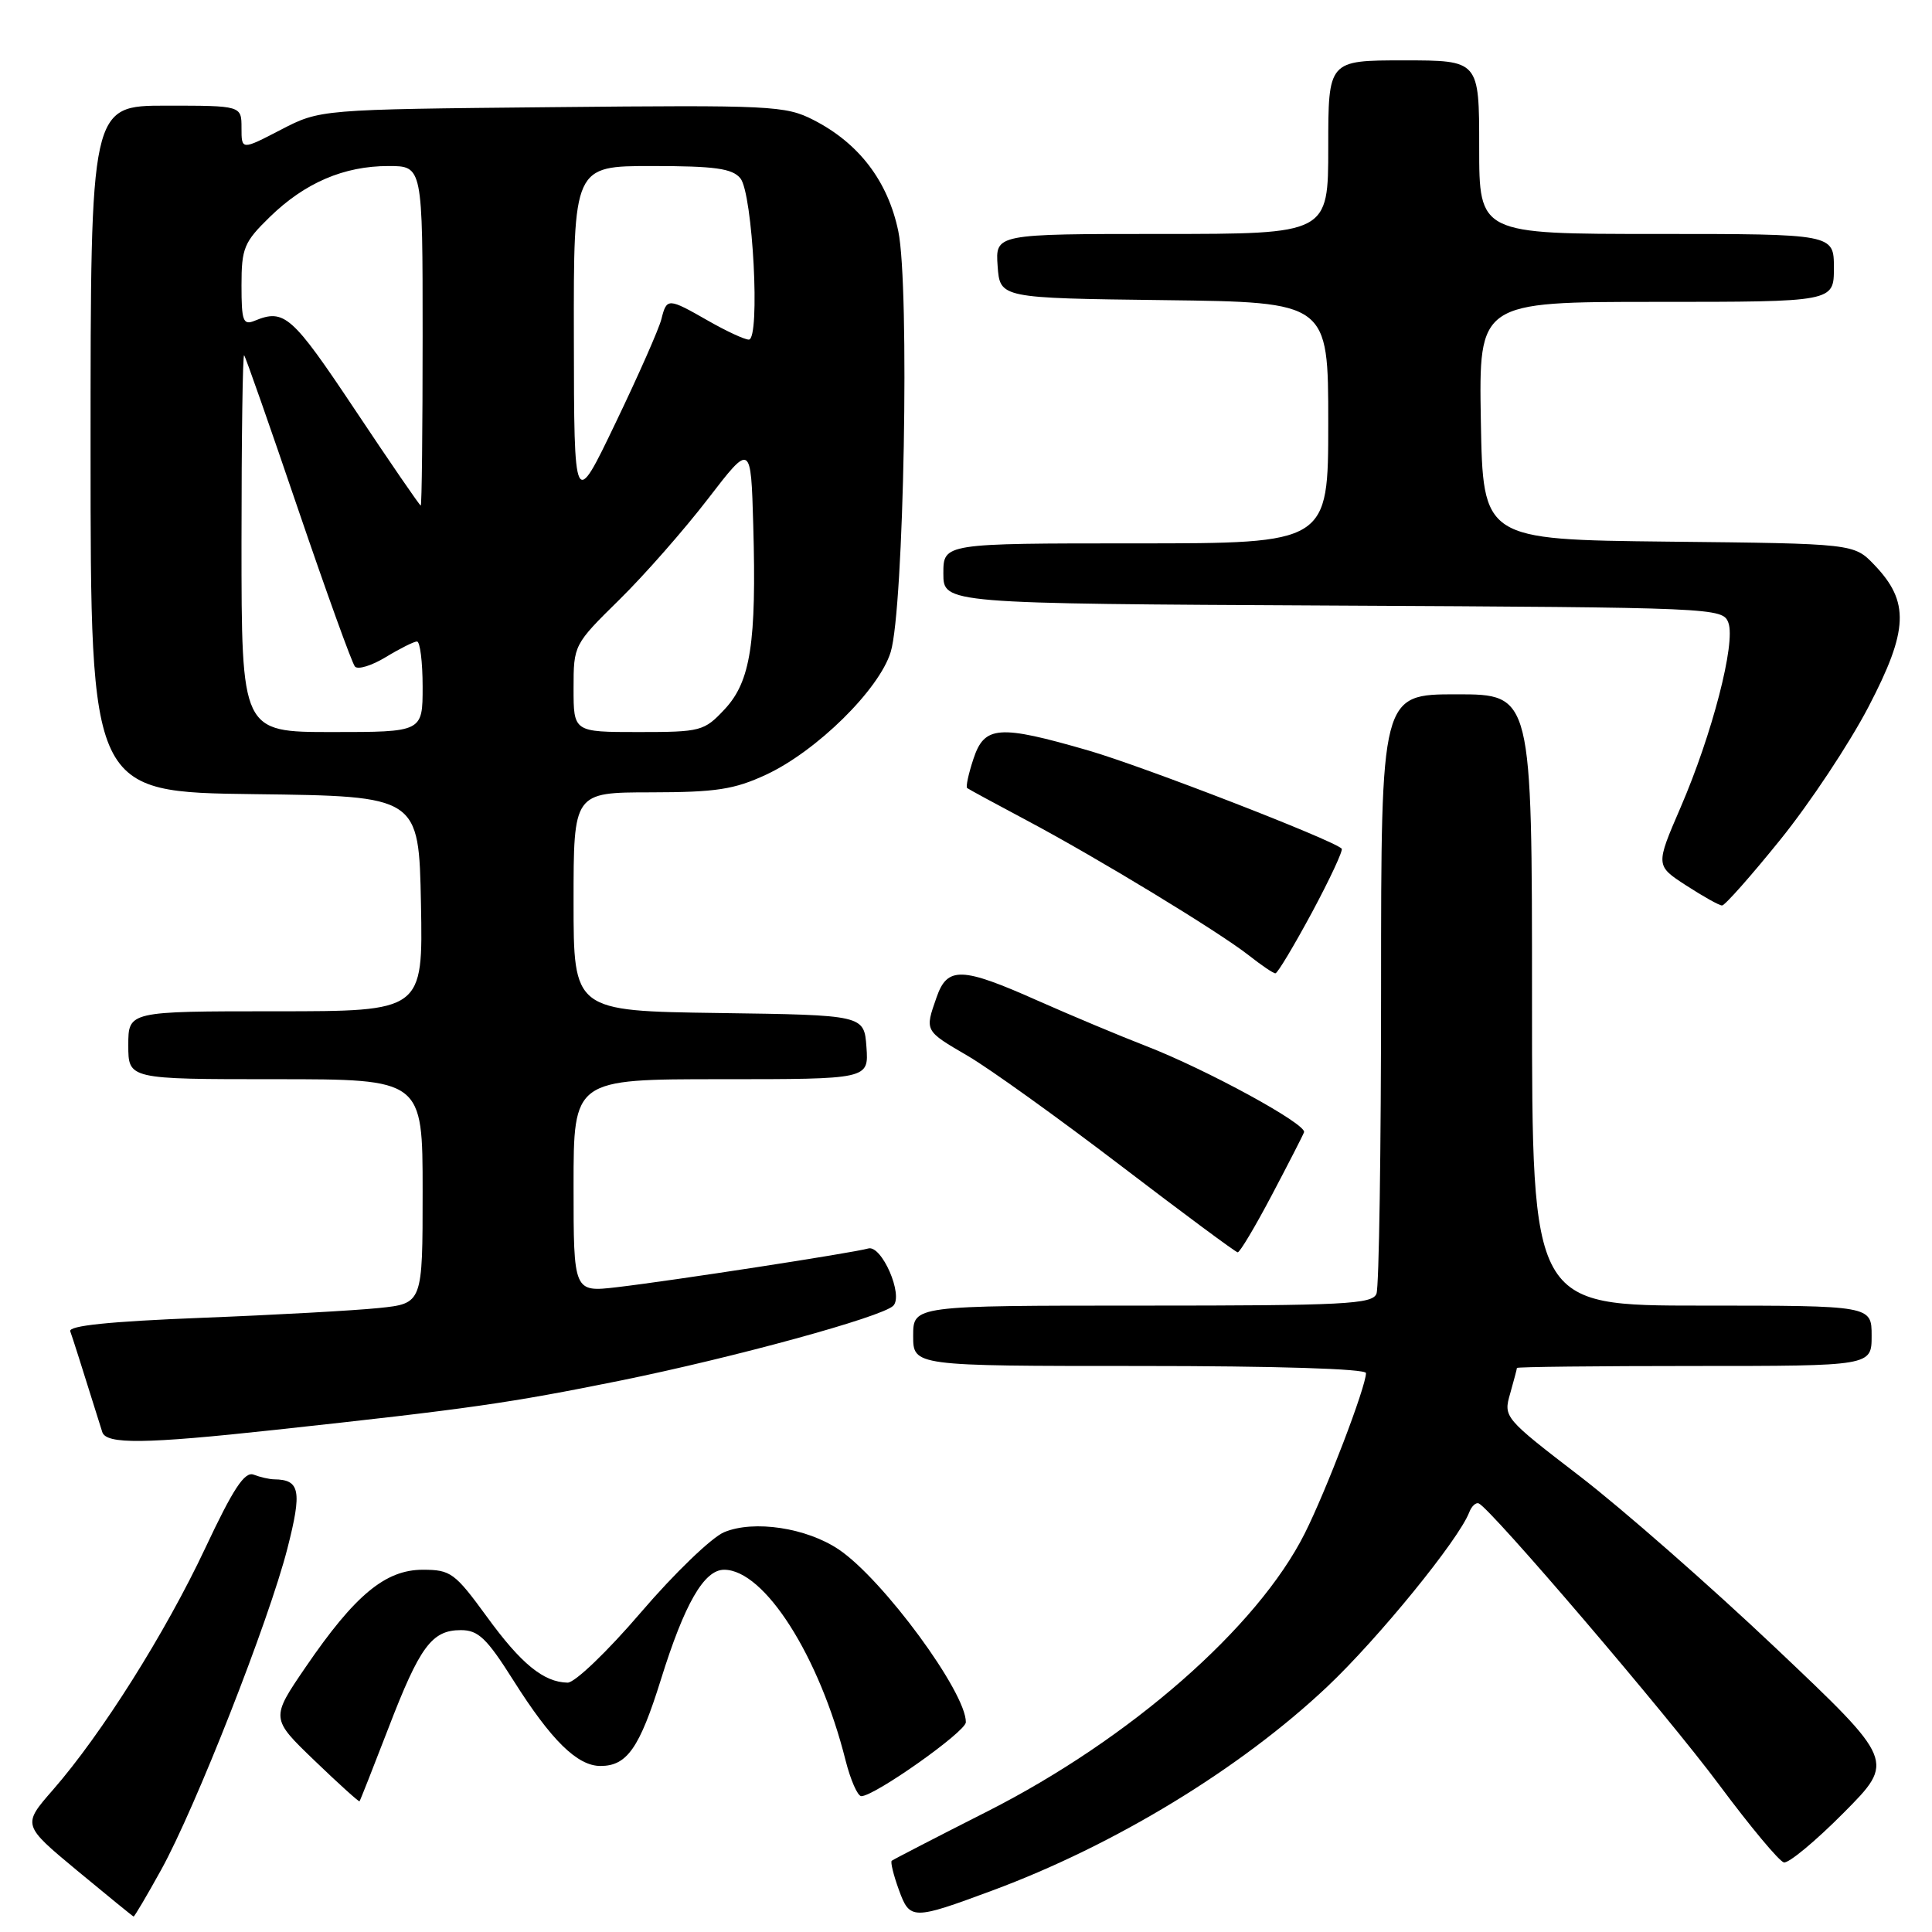 <?xml version="1.0" encoding="UTF-8" standalone="no"?>
<!DOCTYPE svg PUBLIC "-//W3C//DTD SVG 1.1//EN" "http://www.w3.org/Graphics/SVG/1.1/DTD/svg11.dtd" >
<svg xmlns="http://www.w3.org/2000/svg" xmlns:xlink="http://www.w3.org/1999/xlink" version="1.1" viewBox="0 0 256 256">
 <g >
 <path fill="currentColor"
d=" M 21.36 247.75 C 25.89 239.56 35.63 214.78 38.08 205.19 C 40.04 197.53 39.76 196.06 36.33 196.02 C 35.69 196.01 34.46 195.73 33.61 195.40 C 32.42 194.95 30.91 197.23 27.19 205.15 C 21.91 216.37 13.47 229.77 7.02 237.16 C 2.95 241.82 2.95 241.82 10.22 247.86 C 14.23 251.18 17.59 253.92 17.70 253.95 C 17.81 253.98 19.46 251.19 21.36 247.75 Z  M 131.50 250.50 C 147.73 244.48 164.36 234.36 175.86 223.50 C 182.62 217.12 193.29 204.02 194.68 200.39 C 194.99 199.58 195.56 199.05 195.94 199.21 C 197.54 199.88 220.95 227.28 227.80 236.50 C 231.89 242.00 235.74 246.62 236.37 246.78 C 236.99 246.93 240.56 243.97 244.30 240.20 C 251.10 233.35 251.10 233.35 235.30 218.38 C 226.61 210.15 214.93 199.91 209.35 195.62 C 199.31 187.91 199.20 187.78 200.10 184.67 C 200.59 182.93 201.00 181.40 201.00 181.26 C 201.00 181.12 211.57 181.00 224.50 181.00 C 248.00 181.00 248.00 181.00 248.00 177.00 C 248.00 173.00 248.00 173.00 225.50 173.00 C 203.00 173.00 203.00 173.00 203.00 132.50 C 203.00 92.00 203.00 92.00 193.00 92.00 C 183.00 92.00 183.00 92.00 183.00 130.92 C 183.00 152.32 182.73 170.55 182.39 171.42 C 181.86 172.81 178.18 173.00 151.39 173.00 C 121.00 173.00 121.00 173.00 121.00 177.00 C 121.00 181.00 121.00 181.00 151.00 181.00 C 169.07 181.00 181.00 181.37 181.00 181.94 C 181.00 183.74 175.73 197.53 172.88 203.20 C 166.63 215.64 149.77 230.41 130.85 240.01 C 124.06 243.45 118.35 246.40 118.16 246.56 C 117.97 246.72 118.39 248.45 119.10 250.40 C 120.56 254.43 120.90 254.43 131.50 250.50 Z  M 51.45 229.03 C 55.63 218.15 57.22 216.00 61.07 216.00 C 63.38 216.00 64.50 217.08 68.02 222.65 C 73.05 230.62 76.50 234.00 79.57 234.00 C 83.08 234.00 84.74 231.62 87.56 222.59 C 90.70 212.50 93.29 208.00 95.95 208.00 C 101.28 208.00 108.57 219.43 112.04 233.25 C 112.70 235.86 113.64 238.00 114.13 238.00 C 115.89 238.00 127.96 229.47 127.98 228.21 C 128.04 224.27 117.02 209.28 111.15 205.32 C 106.88 202.44 99.90 201.38 95.96 203.02 C 94.31 203.70 89.35 208.48 84.94 213.63 C 80.49 218.83 76.16 222.98 75.21 222.96 C 72.03 222.90 69.05 220.47 64.51 214.22 C 60.27 208.41 59.72 208.00 56.02 208.00 C 51.06 208.00 47.02 211.36 40.52 220.87 C 35.86 227.69 35.86 227.69 41.67 233.28 C 44.86 236.35 47.55 238.78 47.64 238.68 C 47.73 238.58 49.44 234.24 51.45 229.03 Z  M 36.40 189.47 C 62.23 186.67 67.40 185.93 82.23 182.93 C 97.28 179.87 116.82 174.52 118.35 173.03 C 119.76 171.66 116.83 164.93 115.05 165.43 C 112.99 166.02 89.03 169.71 81.75 170.56 C 76.00 171.23 76.00 171.23 76.00 157.12 C 76.00 143.00 76.00 143.00 95.56 143.00 C 115.11 143.00 115.11 143.00 114.81 138.75 C 114.50 134.50 114.50 134.50 95.25 134.23 C 76.00 133.96 76.00 133.96 76.00 119.48 C 76.00 105.00 76.00 105.00 86.25 104.99 C 94.89 104.98 97.29 104.61 101.53 102.64 C 108.22 99.52 116.49 91.38 118.02 86.40 C 119.78 80.70 120.55 37.97 119.03 30.64 C 117.65 24.00 113.81 18.97 107.78 15.89 C 104.08 14.00 102.20 13.91 73.14 14.20 C 42.41 14.50 42.41 14.50 37.20 17.20 C 32.00 19.90 32.00 19.90 32.00 16.95 C 32.00 14.00 32.00 14.00 22.00 14.00 C 12.00 14.00 12.00 14.00 12.00 59.48 C 12.00 104.96 12.00 104.96 33.75 105.23 C 55.50 105.50 55.50 105.50 55.78 119.75 C 56.05 134.00 56.05 134.00 36.53 134.00 C 17.00 134.00 17.00 134.00 17.00 138.50 C 17.00 143.00 17.00 143.00 36.50 143.00 C 56.00 143.00 56.00 143.00 56.00 157.86 C 56.00 172.72 56.00 172.72 50.20 173.32 C 47.01 173.65 36.41 174.24 26.65 174.62 C 14.49 175.10 9.03 175.66 9.31 176.41 C 9.64 177.32 10.63 180.43 13.55 189.75 C 14.06 191.40 19.18 191.34 36.40 189.47 Z  M 168.50 158.40 C 170.70 154.23 172.63 150.47 172.79 150.03 C 173.19 148.97 159.85 141.70 151.85 138.60 C 148.36 137.25 141.90 134.54 137.50 132.59 C 127.42 128.10 125.53 128.04 124.10 132.15 C 122.53 136.64 122.48 136.55 128.25 139.92 C 131.14 141.61 140.25 148.15 148.50 154.45 C 156.75 160.75 163.72 165.92 164.00 165.94 C 164.28 165.96 166.30 162.57 168.50 158.40 Z  M 173.84 120.91 C 176.22 116.47 178.00 112.66 177.78 112.45 C 176.62 111.29 151.51 101.56 144.24 99.45 C 132.32 96.00 130.44 96.14 128.98 100.57 C 128.33 102.53 127.96 104.26 128.15 104.42 C 128.34 104.57 131.88 106.49 136.00 108.68 C 145.31 113.62 161.50 123.46 165.50 126.61 C 167.15 127.91 168.72 128.98 169.00 128.97 C 169.28 128.97 171.45 125.34 173.84 120.91 Z  M 235.91 111.25 C 239.80 106.44 245.06 98.51 247.60 93.63 C 252.89 83.48 253.04 79.74 248.37 74.86 C 245.66 72.03 245.66 72.03 221.08 71.77 C 196.50 71.50 196.50 71.50 196.22 55.75 C 195.95 40.00 195.95 40.00 219.47 40.00 C 243.00 40.00 243.00 40.00 243.00 35.50 C 243.00 31.00 243.00 31.00 219.50 31.00 C 196.00 31.00 196.00 31.00 196.00 19.50 C 196.00 8.00 196.00 8.00 186.00 8.00 C 176.00 8.00 176.00 8.00 176.00 19.50 C 176.00 31.00 176.00 31.00 153.94 31.00 C 131.89 31.00 131.89 31.00 132.19 35.25 C 132.50 39.50 132.50 39.50 154.25 39.77 C 176.00 40.04 176.00 40.04 176.00 56.02 C 176.00 72.00 176.00 72.00 150.50 72.00 C 125.00 72.00 125.00 72.00 125.00 75.99 C 125.00 79.98 125.00 79.98 176.64 80.24 C 227.39 80.50 228.28 80.53 229.02 82.52 C 230.01 85.19 226.88 97.28 222.69 106.98 C 219.36 114.69 219.36 114.69 223.43 117.33 C 225.67 118.78 227.80 119.98 228.18 119.98 C 228.55 119.99 232.03 116.06 235.91 111.25 Z  M 32.00 71.83 C 32.00 57.99 32.16 46.85 32.35 47.08 C 32.55 47.31 35.77 56.50 39.51 67.50 C 43.26 78.50 46.64 87.87 47.03 88.32 C 47.42 88.77 49.26 88.20 51.12 87.07 C 52.98 85.94 54.84 85.01 55.25 85.00 C 55.66 85.00 56.00 87.70 56.00 91.00 C 56.00 97.00 56.00 97.00 44.00 97.00 C 32.00 97.00 32.00 97.00 32.00 71.83 Z  M 76.00 91.22 C 76.00 85.47 76.03 85.40 82.06 79.47 C 85.40 76.19 90.68 70.17 93.81 66.10 C 99.50 58.70 99.50 58.70 99.81 69.60 C 100.25 85.20 99.46 90.29 96.03 93.97 C 93.30 96.89 92.88 97.00 84.60 97.00 C 76.00 97.00 76.00 97.00 76.00 91.22 Z  M 47.00 54.24 C 38.69 41.78 37.68 40.88 33.75 42.50 C 32.21 43.13 32.00 42.56 32.00 37.81 C 32.00 32.88 32.33 32.08 35.75 28.75 C 40.40 24.22 45.57 22.00 51.47 22.00 C 56.00 22.00 56.00 22.00 56.00 44.50 C 56.00 56.88 55.89 67.00 55.75 66.99 C 55.61 66.99 51.67 61.25 47.00 54.24 Z  M 76.04 44.75 C 76.00 22.00 76.00 22.00 86.38 22.00 C 94.72 22.00 97.02 22.32 98.10 23.62 C 99.75 25.61 100.77 45.00 99.22 45.00 C 98.66 45.00 96.25 43.88 93.85 42.51 C 88.51 39.46 88.35 39.45 87.64 42.28 C 87.33 43.54 84.60 49.73 81.57 56.03 C 76.07 67.50 76.07 67.50 76.04 44.75 Z "/>
</g>
</svg>